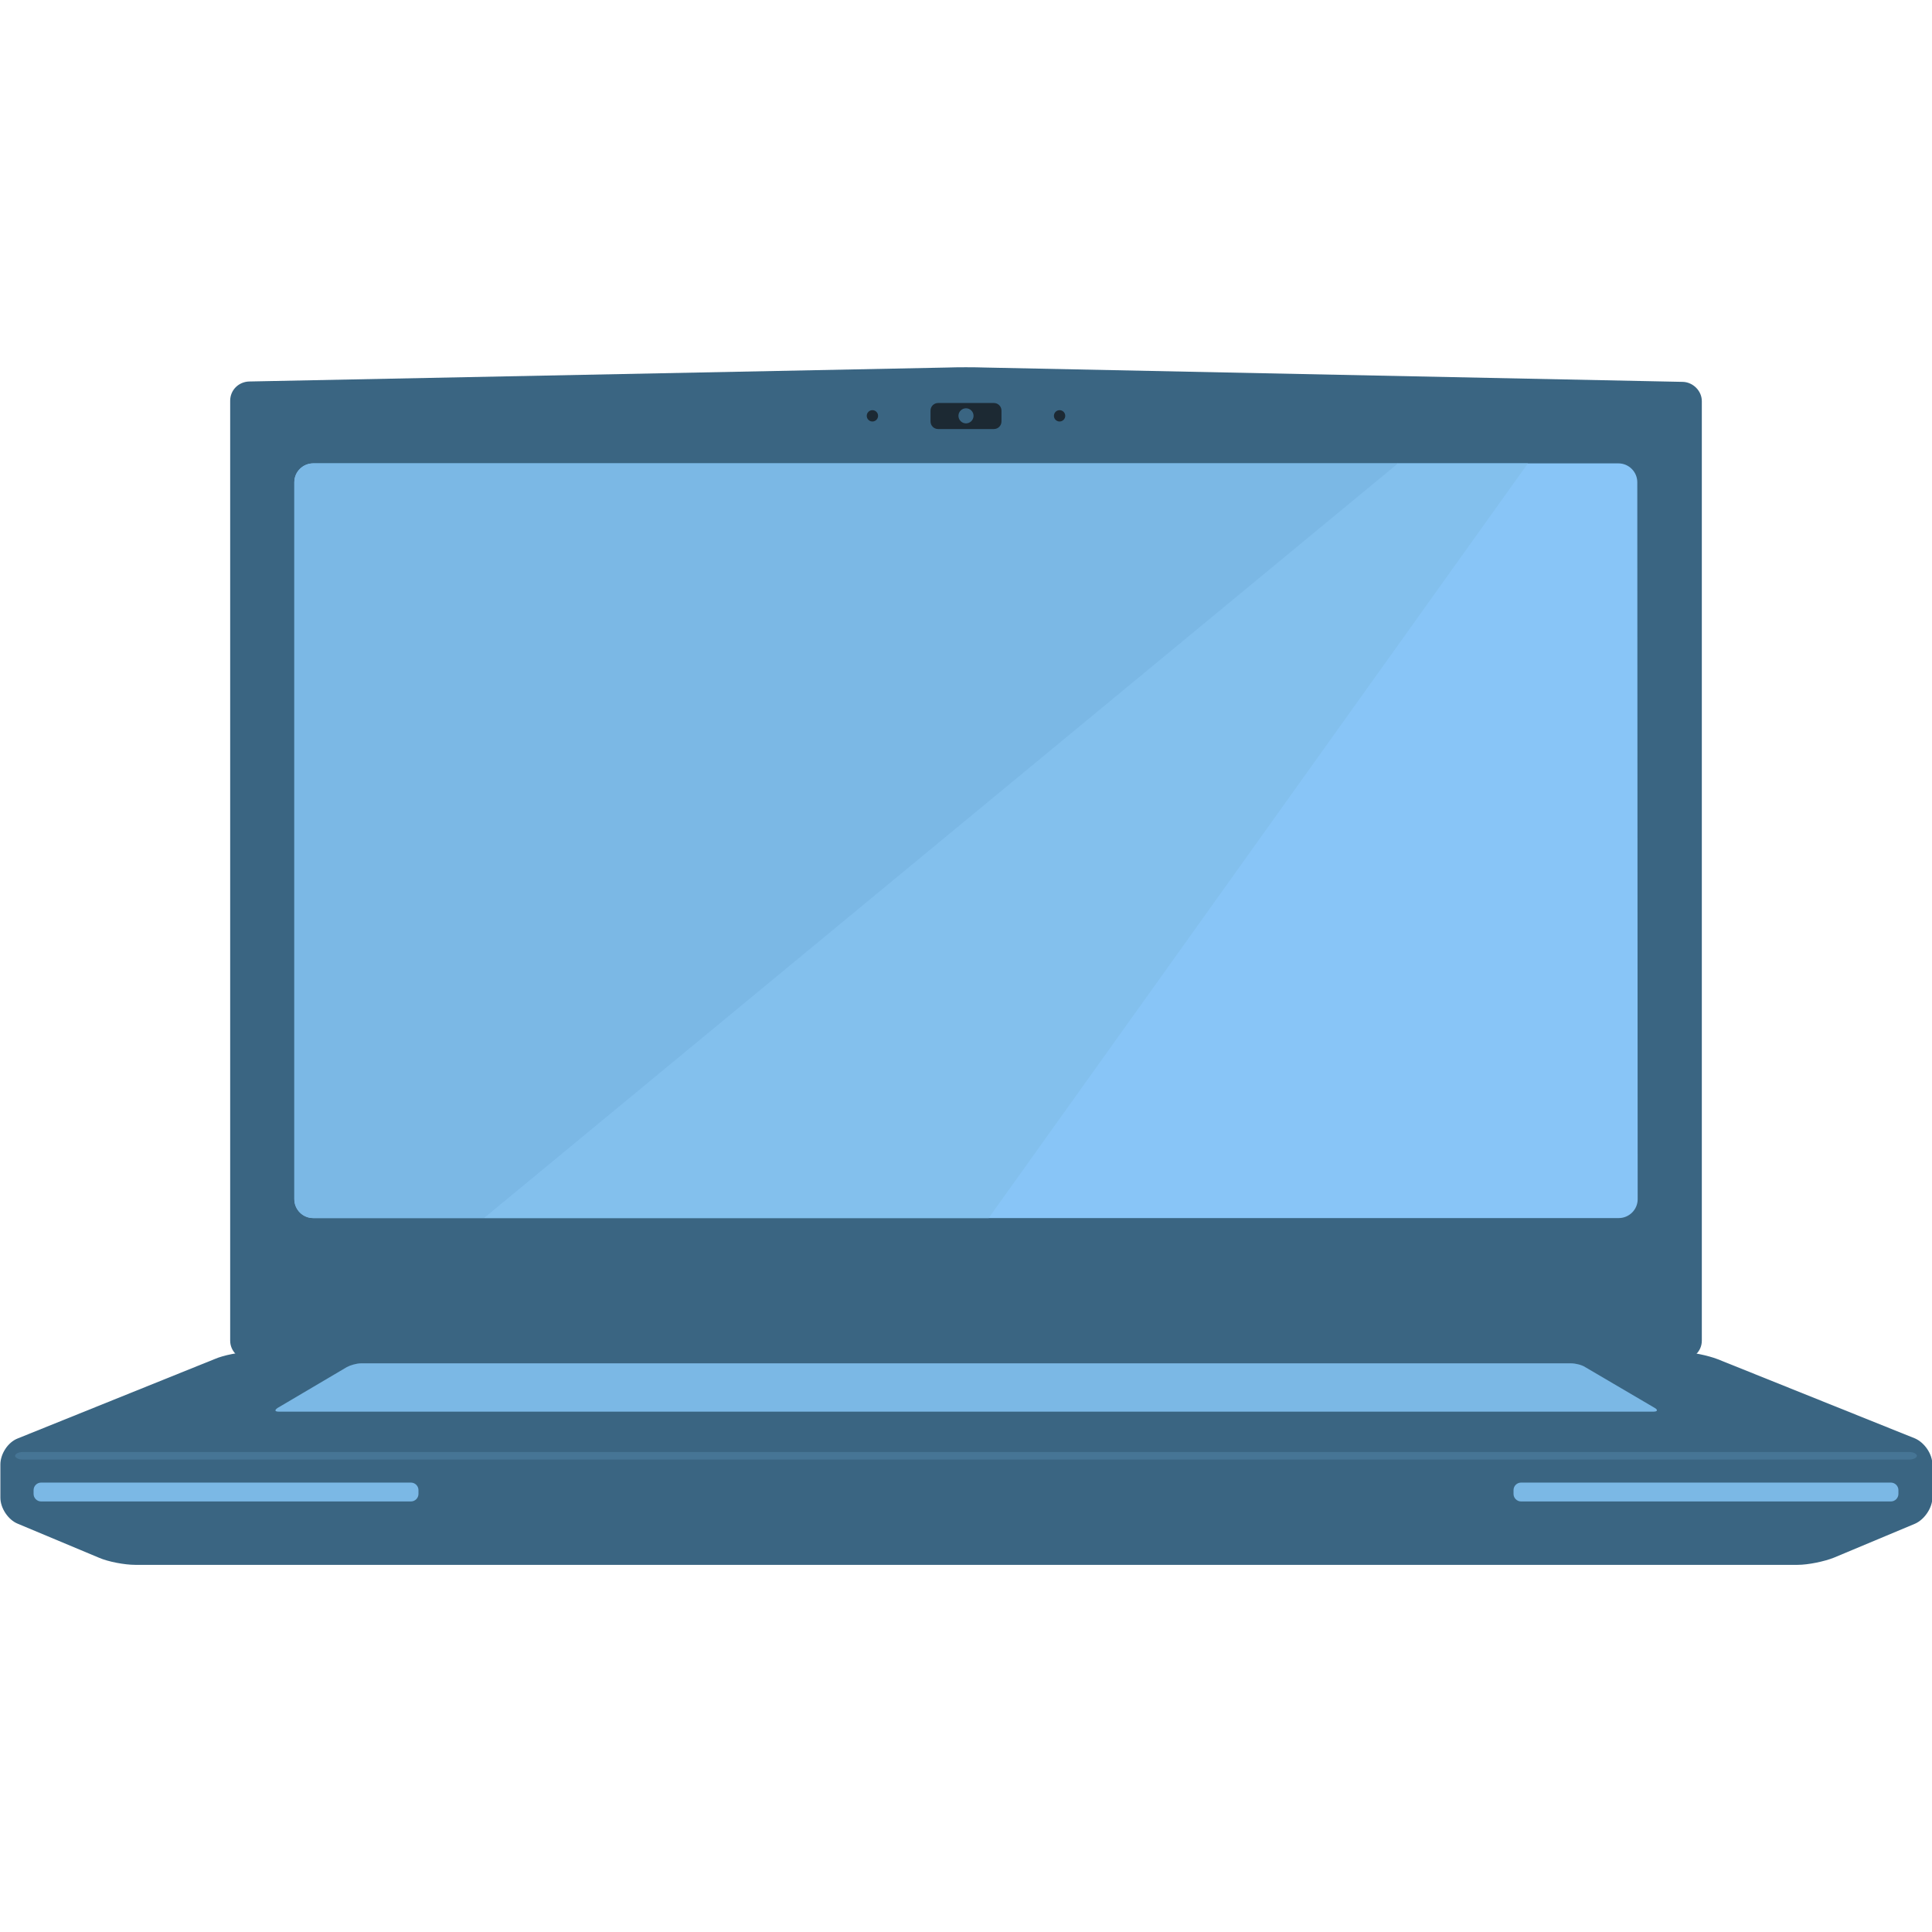 <svg version="1.1" id="icon" xmlns="http://www.w3.org/2000/svg" x="0" y="0" viewBox="0 0 512 512" xml:space="preserve"><style type="text/css">.st0{fill:#3a6582}.st3{fill:#7bb8e5}.st4{fill:#1c2933}</style><path class="st0" d="M451 355.3c0 2.8-2.3 5-5 5H66c-2.8 0-5-2.3-5-5V106.2c0-2.8 2.2-5 5-5.1l185-3.7c2.7-.1 7.2-.1 10 0l185 3.8c2.7.1 5 2.4 5 5.1v249z"/><path d="M434 317.8c0 2.8-2.3 5-5 5H83c-2.8 0-5-2.3-5-5v-190c0-2.8 2.3-5 5-5h345.9c2.8 0 5 2.3 5 5l.1 190z" fill="#88c5f7"/><path fill="#83c0ed" d="M370.4 122.8l-242.1 200H262l142.9-200z"/><path class="st3" d="M83 122.8c-2.7 0-5 2.2-5 5v190c0 2.7 2.2 5 5 5h45.3l242.2-200H83z"/><path class="st0" d="M455.2 360.2c-2.6-1-6.9-1.9-9.6-1.9H66.4c-2.8 0-7.1.8-9.6 1.9l-52.1 21c-2.6 1-4.6 4.1-4.6 6.9v8.8c0 2.8 2.1 5.9 4.6 6.9l21.5 9c2.5 1.1 6.9 1.9 9.6 1.9h440.6c2.8 0 7.1-.9 9.6-1.9l21.5-9c2.5-1.1 4.6-4.2 4.6-6.9v-8.8c0-2.8-2.1-5.8-4.6-6.9l-52.3-21z"/><path class="st3" d="M110.9 395.9c0 1.1-.9 2-2 2h-98c-1.1 0-2-.9-2-2v-1c0-1.1.9-2 2-2h98c1.1 0 2 .9 2 2v1zm290.2 0c0 1.1.9 2 2 2h98c1.1 0 2-.9 2-2v-1c0-1.1-.9-2-2-2h-98c-1.1 0-2 .9-2 2v1z"/><path class="st4" d="M248.6 106.8c-1.1 0-2 .9-2 2v2.9c0 1.1.9 2 2 2h14.8c1.1 0 2-.9 2-2v-2.9c0-1.1-.9-2-2-2h-14.8zm7.4 5.4c-1.1 0-2-.9-2-2s.9-2 2-2 2 .9 2 2-.9 2-2 2z"/><circle class="st4" cx="280.8" cy="110.2" r="1.5"/><circle class="st4" cx="231.2" cy="110.2" r="1.5"/><path class="st3" d="M420.1 362.3c-.9-.6-2.6-1-3.7-1H95.6c-1.1 0-2.8.5-3.7 1l-18.3 10.8c-.9.6-.8 1 .3 1h364.3c1.1 0 1.2-.5.3-1l-18.4-10.8z"/><path class="st3" d="M4 385.8c0-.5.9-1 2-1h500c1.1 0 2 .5 2 1s-.9 1-2 1H6c-1.1 0-2-.5-2-1z" opacity=".2"/></svg>